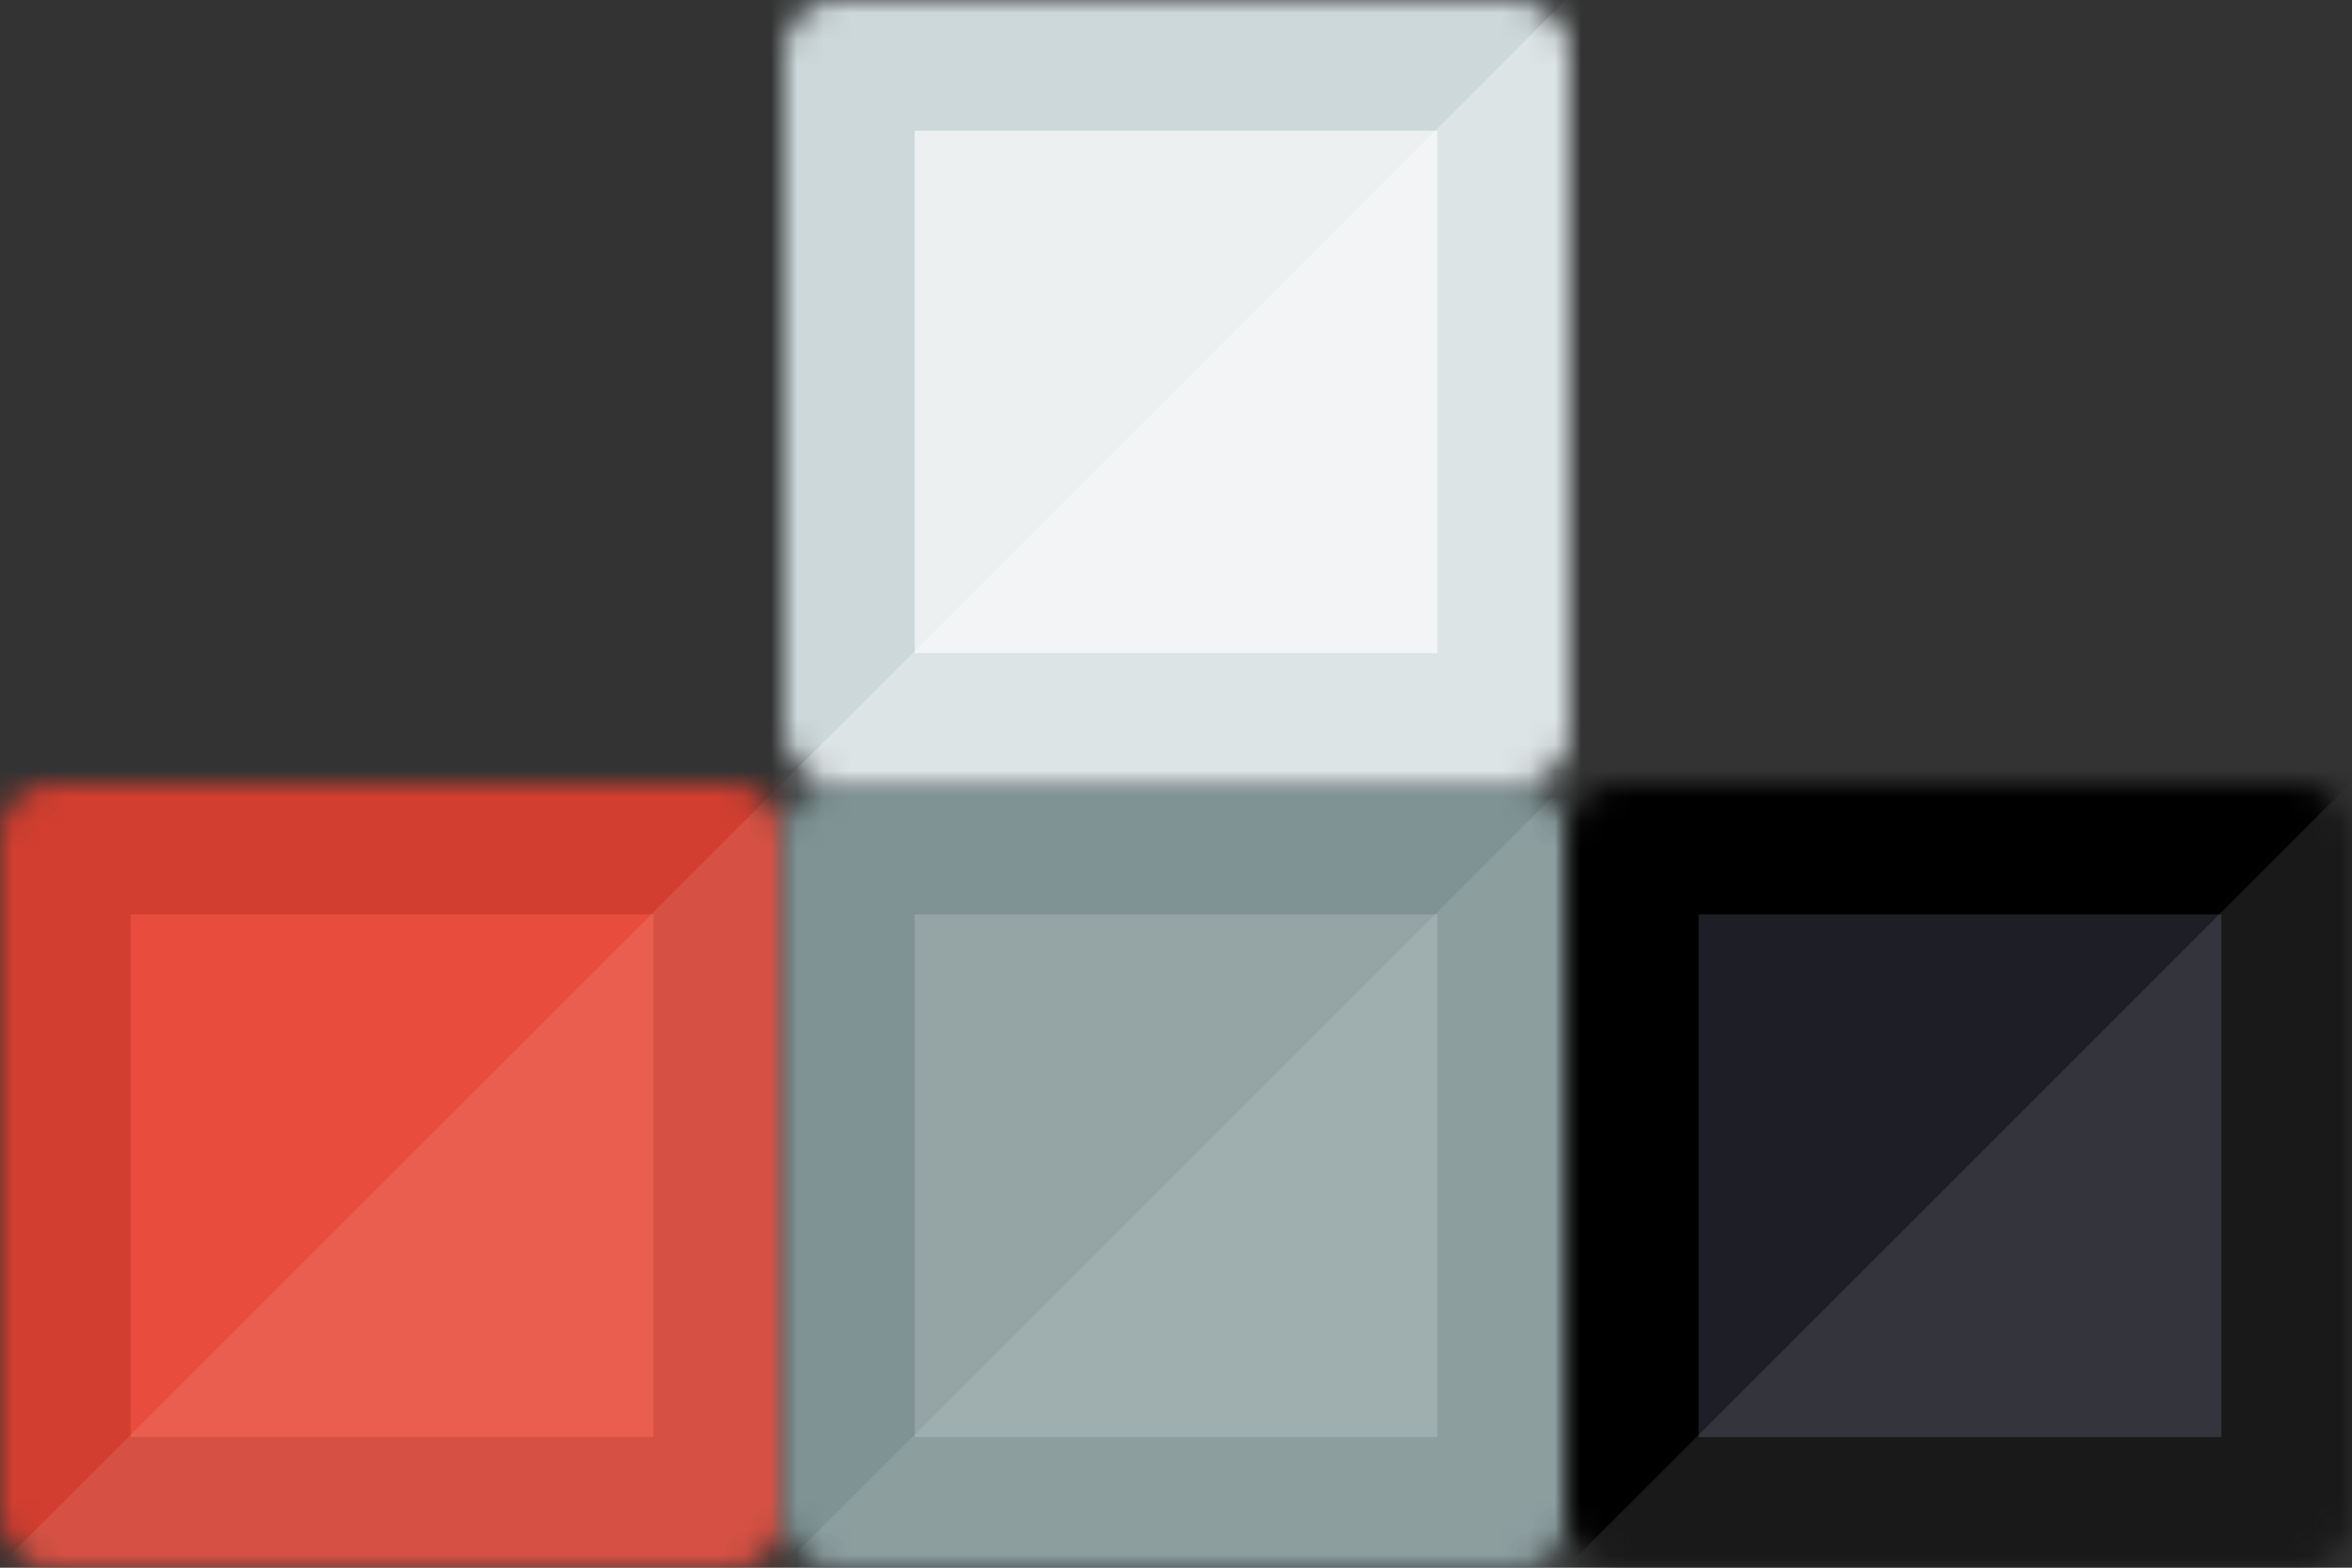 <svg width="90" height="60" viewBox="0 0 90 60" fill="none" xmlns="http://www.w3.org/2000/svg">
<rect x="0" y="0" width="90" height="60" fill="#333333" stroke="none"/>
<mask id="path-1-inside-1" fill="white">
<rect width="30" height="30" rx="2"/>
</mask>
<rect width="30" height="30" rx="2" transform="translate(0 30)" fill="#E74C3C" stroke="#D23E2F" stroke-width="10" stroke-linecap="round" stroke-linejoin="round" mask="url(#path-1-inside-1)"/>
<mask id="mask0" mask-type="alpha" maskUnits="userSpaceOnUse" x="0" y="30" width="30" height="30">
<rect width="30" height="30" rx="2" transform="translate(0 30)" fill="#2ECC71"/>
</mask>
<g mask="url(#mask0)">
<rect opacity="0.1" width="47.4" height="24.6" transform="translate(-1.2 61.117) rotate(-45)" fill="white"/>
</g>
<mask id="path-4-inside-2" fill="white">
<rect width="30" height="30" rx="2"/>
</mask>
<rect width="30" height="30" rx="2" transform="translate(30 30)" fill="#95A5A6" stroke="#7F9394" stroke-width="10" stroke-linecap="round" stroke-linejoin="round" mask="url(#path-4-inside-2)"/>
<mask id="mask1" mask-type="alpha" maskUnits="userSpaceOnUse" x="30" y="30" width="30" height="30">
<rect width="30" height="30" rx="2" transform="translate(30 30)" fill="#2ECC71"/>
</mask>
<g mask="url(#mask1)">
<rect opacity="0.1" width="47.4" height="24.6" transform="translate(28.8 61.117) rotate(-45)" fill="white"/>
</g>
<mask id="path-7-inside-3" fill="white">
<rect width="30" height="30" rx="2"/>
</mask>
<rect width="30" height="30" rx="2" transform="translate(30)" fill="#ECF0F1" stroke="#CDD8DA" stroke-width="10" stroke-linecap="round" stroke-linejoin="round" mask="url(#path-7-inside-3)"/>
<mask id="mask2" mask-type="alpha" maskUnits="userSpaceOnUse" x="30" y="0" width="30" height="30">
<rect width="30" height="30" rx="2" transform="translate(30)" fill="#2ECC71"/>
</mask>
<g mask="url(#mask2)">
<rect opacity="0.3" width="47.4" height="24.6" transform="translate(28.8 31.117) rotate(-45)" fill="white"/>
</g>
<mask id="path-10-inside-4" fill="white">
<rect width="30" height="30" rx="2"/>
</mask>
<rect width="30" height="30" rx="2" transform="translate(60 30)" fill="#1E1E27" stroke="black" stroke-width="10" stroke-linecap="round" stroke-linejoin="round" mask="url(#path-10-inside-4)"/>
<mask id="mask3" mask-type="alpha" maskUnits="userSpaceOnUse" x="60" y="30" width="30" height="30">
<rect width="30" height="30" rx="2" transform="translate(60 30)" fill="#2ECC71"/>
</mask>
<g mask="url(#mask3)">
<rect opacity="0.1" width="47.4" height="24.6" transform="translate(58.8 61.117) rotate(-45)" fill="white"/>
</g>
</svg>
